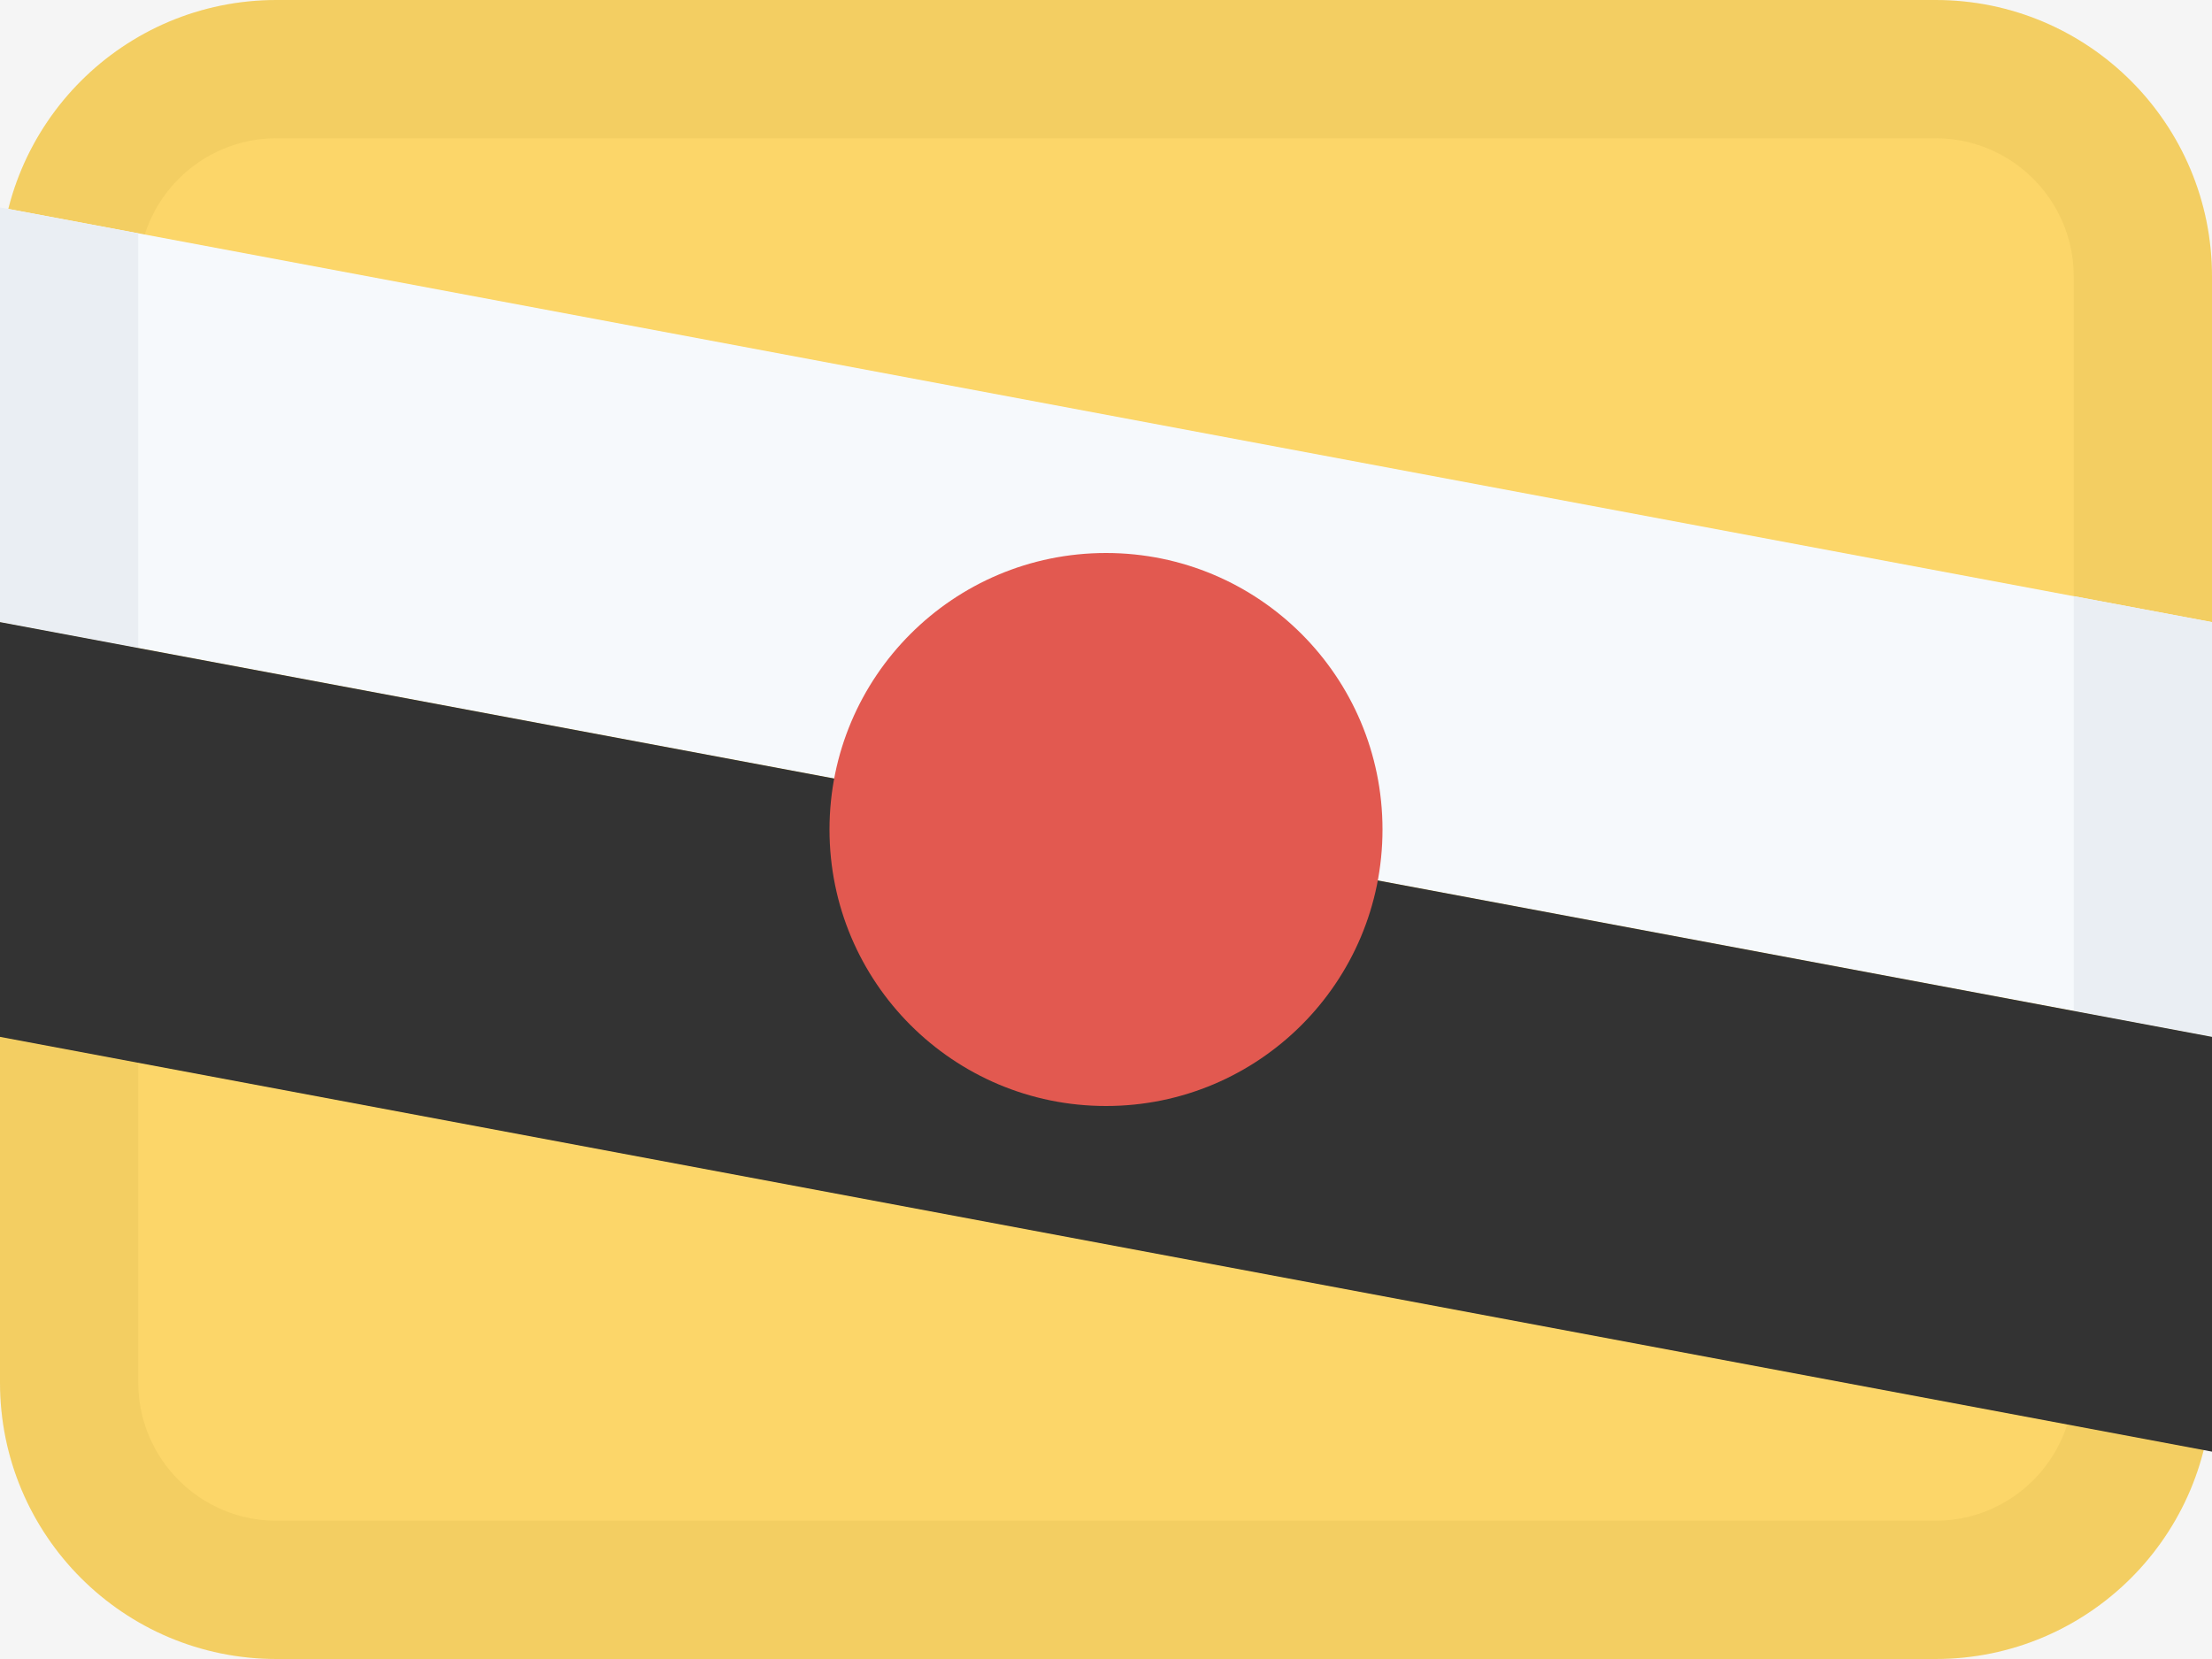 <svg width="16" height="12" viewBox="0 0 16 12" fill="none" xmlns="http://www.w3.org/2000/svg">
<rect width="16" height="12" fill="#F5F5F5"/>
<path d="M2 0H14C15.105 0 16 0.895 16 2V10C16 11.105 15.105 12 14 12H2C0.895 12 0 11.105 0 10V2C0 0.895 0.895 0 2 0Z" fill="#FCD669"/>
<path d="M15 5V2C15 1.448 14.552 1 14 1H2C1.448 1 1 1.448 1 2H0C0 0.895 0.895 0 2 0L14 0C15.105 0 16 0.895 16 2V5H15Z" fill="#A68527" fill-opacity="0.1"/>
<path d="M1 7V10C1 10.552 1.448 11 2 11H14C14.552 11 15 10.552 15 10H16C16 11.105 15.105 12 14 12H2C0.895 12 0 11.105 0 10V7H1Z" fill="#A68527" fill-opacity="0.1"/>
<path fill-rule="evenodd" clip-rule="evenodd" d="M0 1.5L16 4.5V7.5L0 4.5V1.5Z" fill="#F6F9FC"/>
<path fill-rule="evenodd" clip-rule="evenodd" d="M1 4.688V1.688L0 1.5V4.5L1 4.688ZM16 4.5L15 4.312V7.312L16 7.5V4.5Z" fill="#EAEEF3"/>
<path fill-rule="evenodd" clip-rule="evenodd" d="M0 4.5L16 7.5V10.5L0 7.5V4.5Z" fill="#333333"/>
<path d="M8 4C9.105 4 10 4.895 10 6C10 7.105 9.105 8 8 8C6.895 8 6 7.105 6 6C6 4.895 6.895 4 8 4Z" fill="#E25950"/>
</svg>
